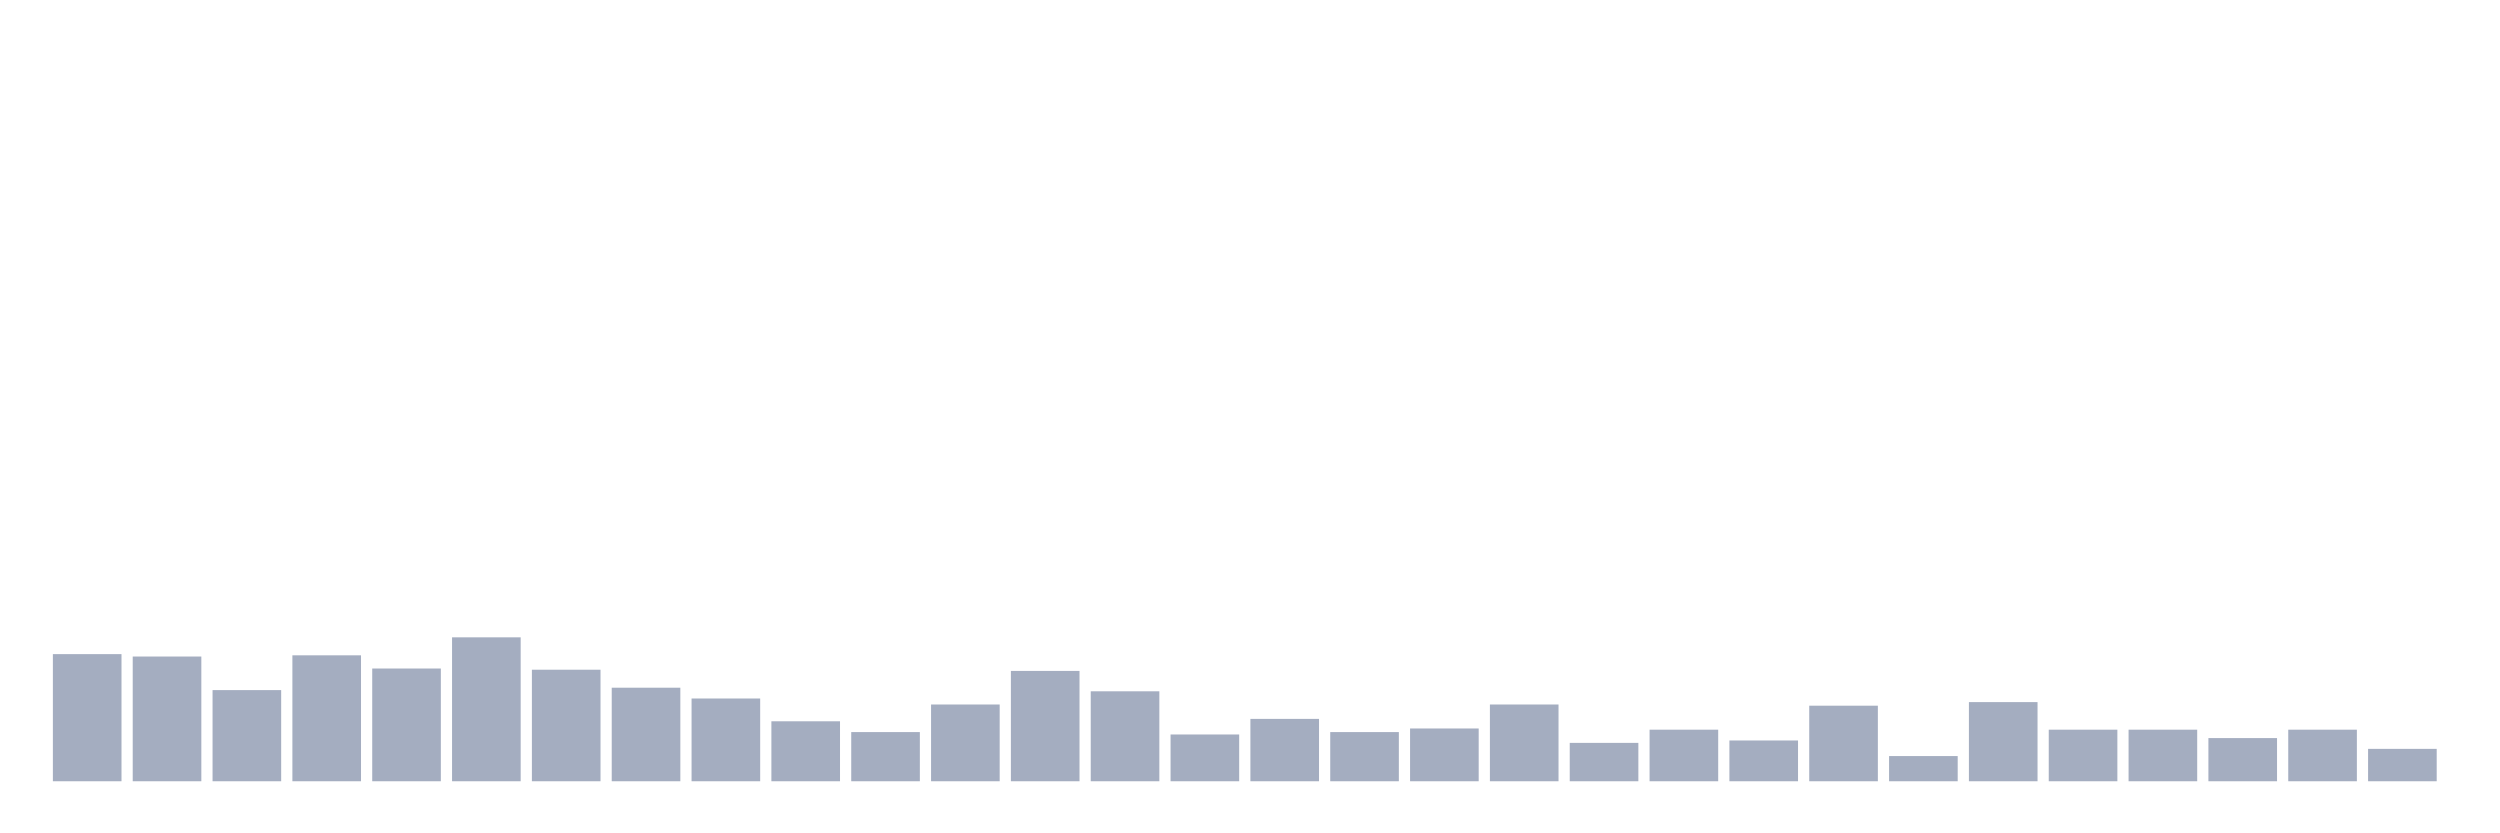 <svg xmlns="http://www.w3.org/2000/svg" viewBox="0 0 480 160"><g transform="translate(10,10)"><rect class="bar" x="0.153" width="13.175" y="115.592" height="24.408" fill="rgb(164,173,192)"></rect><rect class="bar" x="15.482" width="13.175" y="116.053" height="23.947" fill="rgb(164,173,192)"></rect><rect class="bar" x="30.81" width="13.175" y="122.5" height="17.5" fill="rgb(164,173,192)"></rect><rect class="bar" x="46.138" width="13.175" y="115.822" height="24.178" fill="rgb(164,173,192)"></rect><rect class="bar" x="61.466" width="13.175" y="118.355" height="21.645" fill="rgb(164,173,192)"></rect><rect class="bar" x="76.794" width="13.175" y="112.368" height="27.632" fill="rgb(164,173,192)"></rect><rect class="bar" x="92.123" width="13.175" y="118.586" height="21.414" fill="rgb(164,173,192)"></rect><rect class="bar" x="107.451" width="13.175" y="122.039" height="17.961" fill="rgb(164,173,192)"></rect><rect class="bar" x="122.779" width="13.175" y="124.112" height="15.888" fill="rgb(164,173,192)"></rect><rect class="bar" x="138.107" width="13.175" y="128.487" height="11.513" fill="rgb(164,173,192)"></rect><rect class="bar" x="153.436" width="13.175" y="130.559" height="9.441" fill="rgb(164,173,192)"></rect><rect class="bar" x="168.764" width="13.175" y="125.263" height="14.737" fill="rgb(164,173,192)"></rect><rect class="bar" x="184.092" width="13.175" y="118.816" height="21.184" fill="rgb(164,173,192)"></rect><rect class="bar" x="199.42" width="13.175" y="122.73" height="17.27" fill="rgb(164,173,192)"></rect><rect class="bar" x="214.748" width="13.175" y="131.02" height="8.98" fill="rgb(164,173,192)"></rect><rect class="bar" x="230.077" width="13.175" y="128.026" height="11.974" fill="rgb(164,173,192)"></rect><rect class="bar" x="245.405" width="13.175" y="130.559" height="9.441" fill="rgb(164,173,192)"></rect><rect class="bar" x="260.733" width="13.175" y="129.868" height="10.132" fill="rgb(164,173,192)"></rect><rect class="bar" x="276.061" width="13.175" y="125.263" height="14.737" fill="rgb(164,173,192)"></rect><rect class="bar" x="291.39" width="13.175" y="132.632" height="7.368" fill="rgb(164,173,192)"></rect><rect class="bar" x="306.718" width="13.175" y="130.099" height="9.901" fill="rgb(164,173,192)"></rect><rect class="bar" x="322.046" width="13.175" y="132.171" height="7.829" fill="rgb(164,173,192)"></rect><rect class="bar" x="337.374" width="13.175" y="125.493" height="14.507" fill="rgb(164,173,192)"></rect><rect class="bar" x="352.702" width="13.175" y="135.164" height="4.836" fill="rgb(164,173,192)"></rect><rect class="bar" x="368.031" width="13.175" y="124.803" height="15.197" fill="rgb(164,173,192)"></rect><rect class="bar" x="383.359" width="13.175" y="130.099" height="9.901" fill="rgb(164,173,192)"></rect><rect class="bar" x="398.687" width="13.175" y="130.099" height="9.901" fill="rgb(164,173,192)"></rect><rect class="bar" x="414.015" width="13.175" y="131.711" height="8.289" fill="rgb(164,173,192)"></rect><rect class="bar" x="429.344" width="13.175" y="130.099" height="9.901" fill="rgb(164,173,192)"></rect><rect class="bar" x="444.672" width="13.175" y="133.783" height="6.217" fill="rgb(164,173,192)"></rect></g></svg>